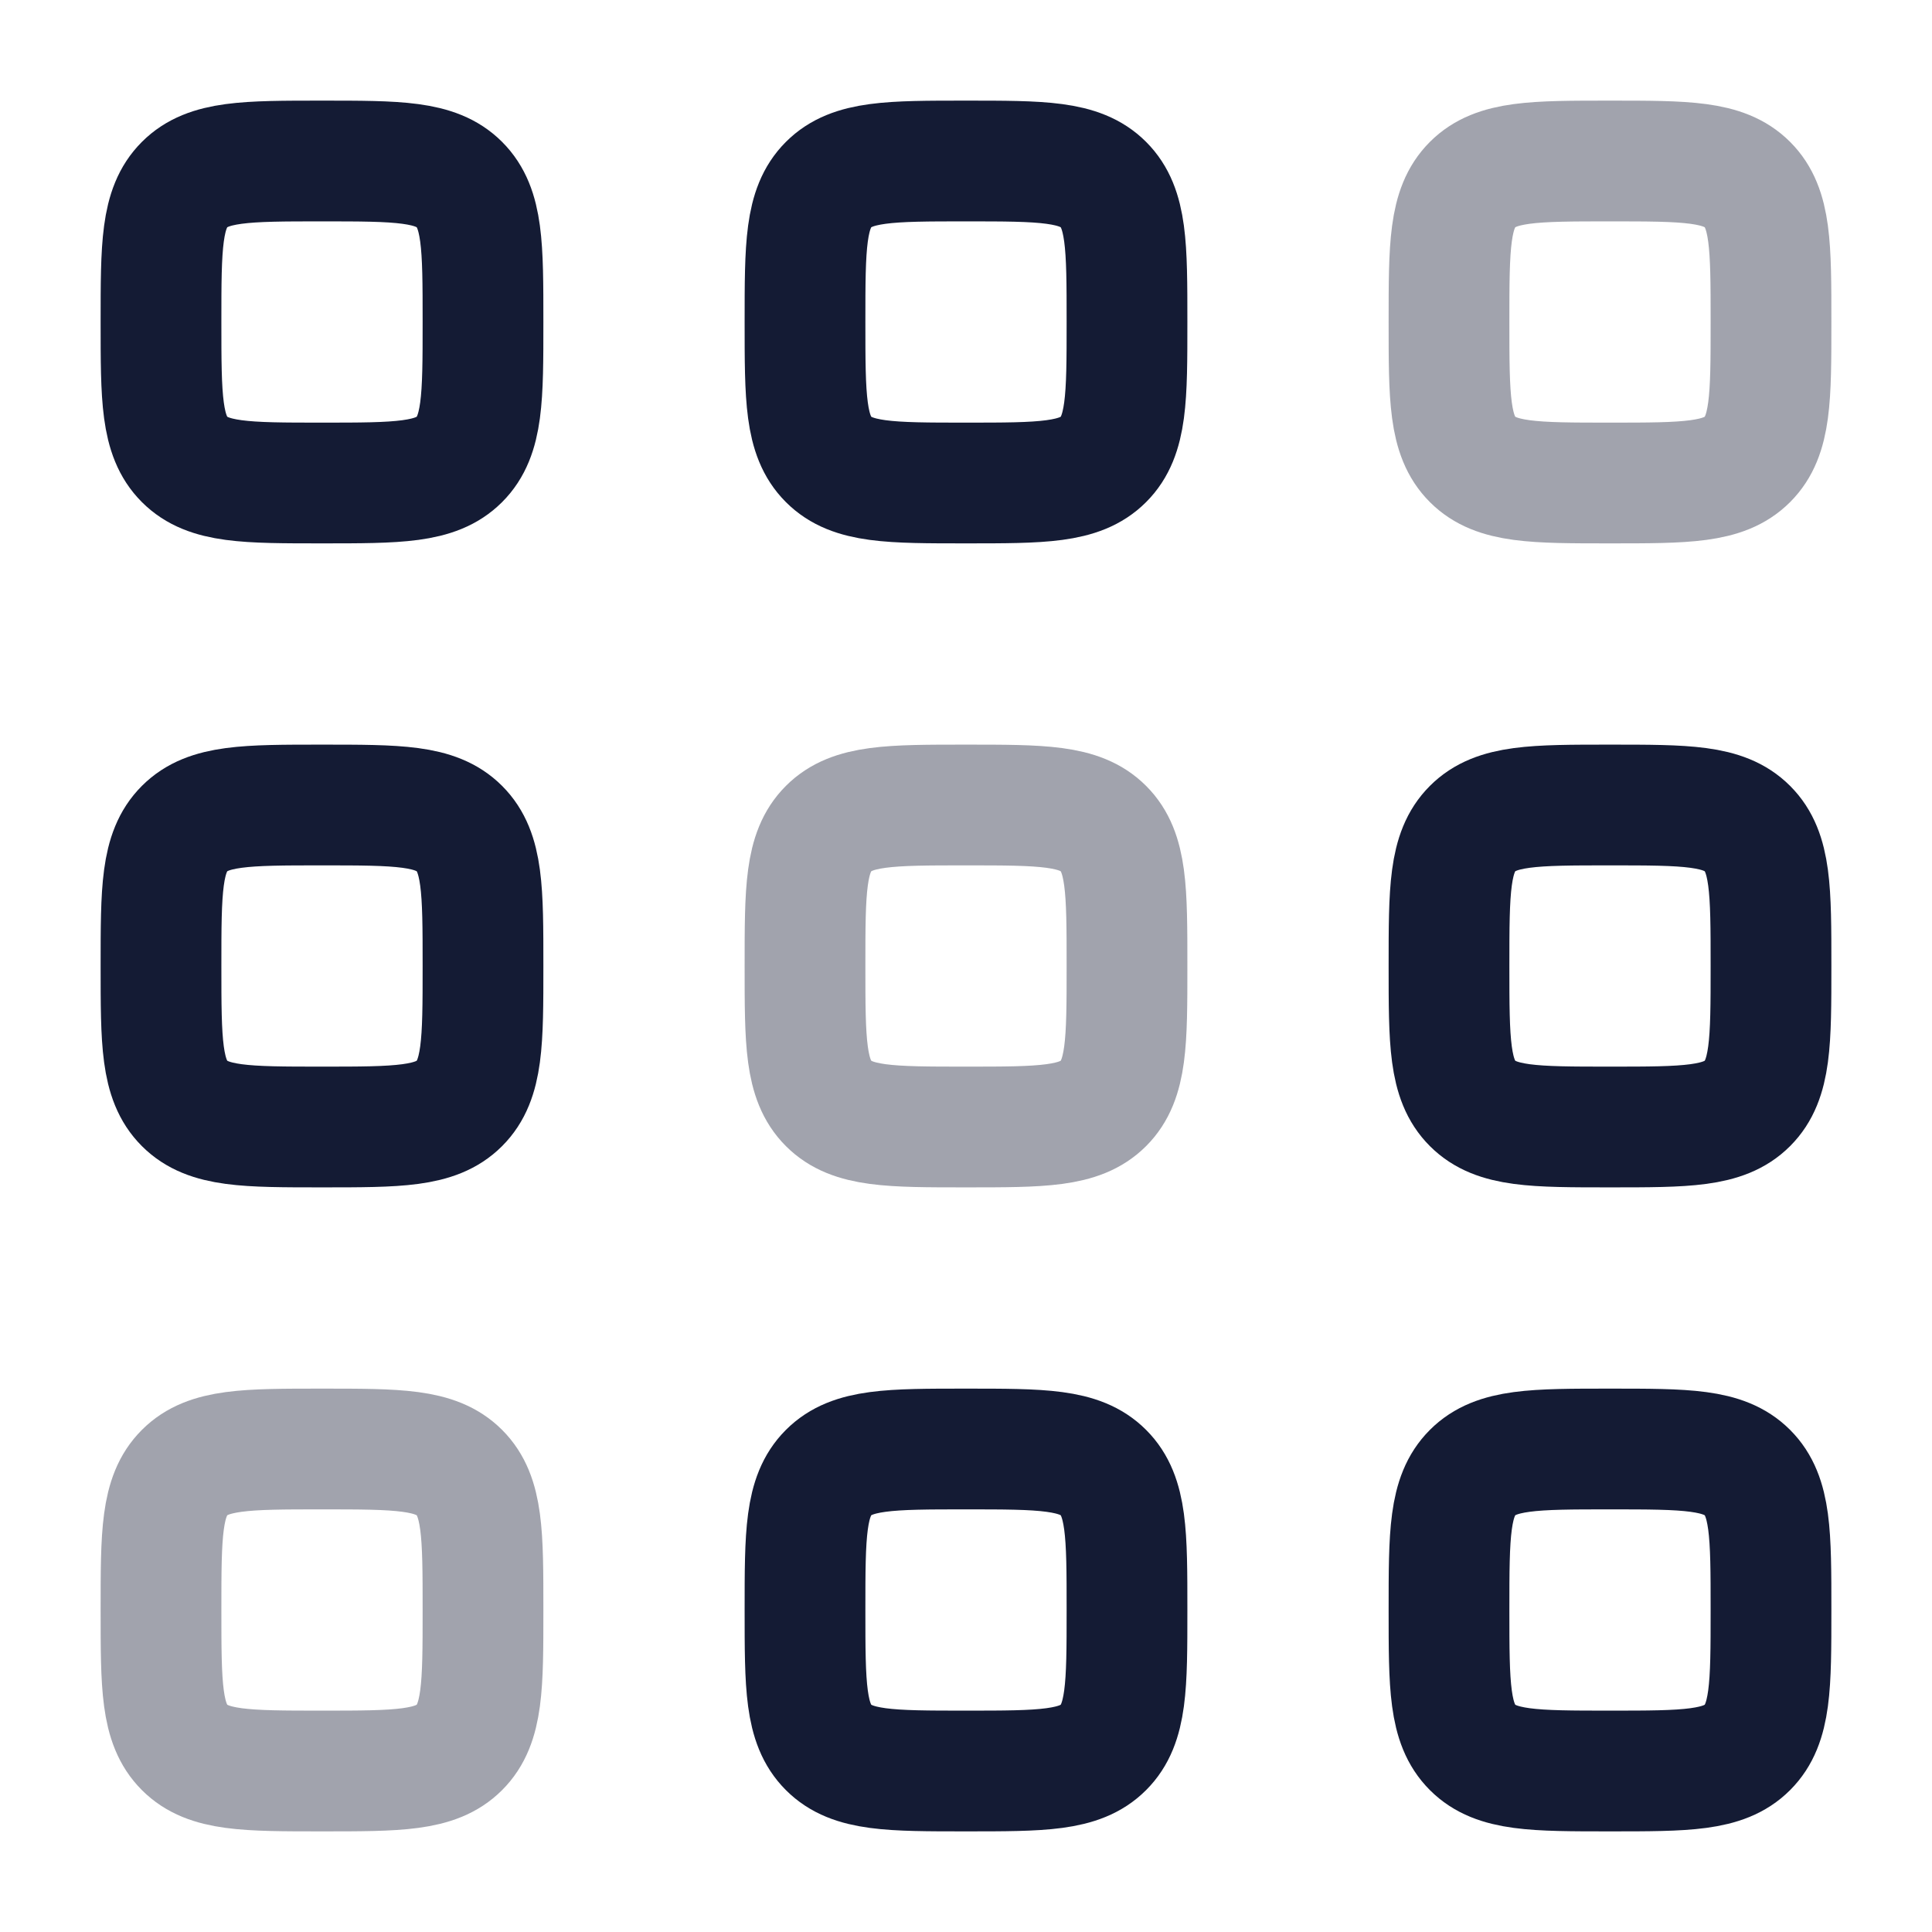 <svg width="24" height="24" viewBox="0 0 24 24" fill="none" xmlns="http://www.w3.org/2000/svg">
<path d="M2 4C2 4.943 2 5.414 2.293 5.707C2.586 6 3.057 6 4 6C4.943 6 5.414 6 5.707 5.707C6 5.414 6 4.943 6 4C6 3.057 6 2.586 5.707 2.293C5.414 2 4.943 2 4 2C3.057 2 2.586 2 2.293 2.293C2 2.586 2 3.057 2 4Z" stroke="#141B34" stroke-width="1.5"/>
<path d="M2 12C2 12.943 2 13.414 2.293 13.707C2.586 14 3.057 14 4 14C4.943 14 5.414 14 5.707 13.707C6 13.414 6 12.943 6 12C6 11.057 6 10.586 5.707 10.293C5.414 10 4.943 10 4 10C3.057 10 2.586 10 2.293 10.293C2 10.586 2 11.057 2 12Z" stroke="#141B34" stroke-width="1.5"/>
<path opacity="0.4" d="M2 20C2 20.943 2 21.414 2.293 21.707C2.586 22 3.057 22 4 22C4.943 22 5.414 22 5.707 21.707C6 21.414 6 20.943 6 20C6 19.057 6 18.586 5.707 18.293C5.414 18 4.943 18 4 18C3.057 18 2.586 18 2.293 18.293C2 18.586 2 19.057 2 20Z" stroke="#141B34" stroke-width="1.5"/>
<path d="M10 4C10 4.943 10 5.414 10.293 5.707C10.586 6 11.057 6 12 6C12.943 6 13.414 6 13.707 5.707C14 5.414 14 4.943 14 4C14 3.057 14 2.586 13.707 2.293C13.414 2 12.943 2 12 2C11.057 2 10.586 2 10.293 2.293C10 2.586 10 3.057 10 4Z" stroke="#141B34" stroke-width="1.5"/>
<path opacity="0.4" d="M10 12C10 12.943 10 13.414 10.293 13.707C10.586 14 11.057 14 12 14C12.943 14 13.414 14 13.707 13.707C14 13.414 14 12.943 14 12C14 11.057 14 10.586 13.707 10.293C13.414 10 12.943 10 12 10C11.057 10 10.586 10 10.293 10.293C10 10.586 10 11.057 10 12Z" stroke="#141B34" stroke-width="1.5"/>
<path d="M10 20C10 20.943 10 21.414 10.293 21.707C10.586 22 11.057 22 12 22C12.943 22 13.414 22 13.707 21.707C14 21.414 14 20.943 14 20C14 19.057 14 18.586 13.707 18.293C13.414 18 12.943 18 12 18C11.057 18 10.586 18 10.293 18.293C10 18.586 10 19.057 10 20Z" stroke="#141B34" stroke-width="1.5"/>
<path opacity="0.4" d="M18 4C18 4.943 18 5.414 18.293 5.707C18.586 6 19.057 6 20 6C20.943 6 21.414 6 21.707 5.707C22 5.414 22 4.943 22 4C22 3.057 22 2.586 21.707 2.293C21.414 2 20.943 2 20 2C19.057 2 18.586 2 18.293 2.293C18 2.586 18 3.057 18 4Z" stroke="#141B34" stroke-width="1.5"/>
<path d="M18 12C18 12.943 18 13.414 18.293 13.707C18.586 14 19.057 14 20 14C20.943 14 21.414 14 21.707 13.707C22 13.414 22 12.943 22 12C22 11.057 22 10.586 21.707 10.293C21.414 10 20.943 10 20 10C19.057 10 18.586 10 18.293 10.293C18 10.586 18 11.057 18 12Z" stroke="#141B34" stroke-width="1.5"/>
<path d="M18 20C18 20.943 18 21.414 18.293 21.707C18.586 22 19.057 22 20 22C20.943 22 21.414 22 21.707 21.707C22 21.414 22 20.943 22 20C22 19.057 22 18.586 21.707 18.293C21.414 18 20.943 18 20 18C19.057 18 18.586 18 18.293 18.293C18 18.586 18 19.057 18 20Z" stroke="#141B34" stroke-width="1.5"/>
</svg>
